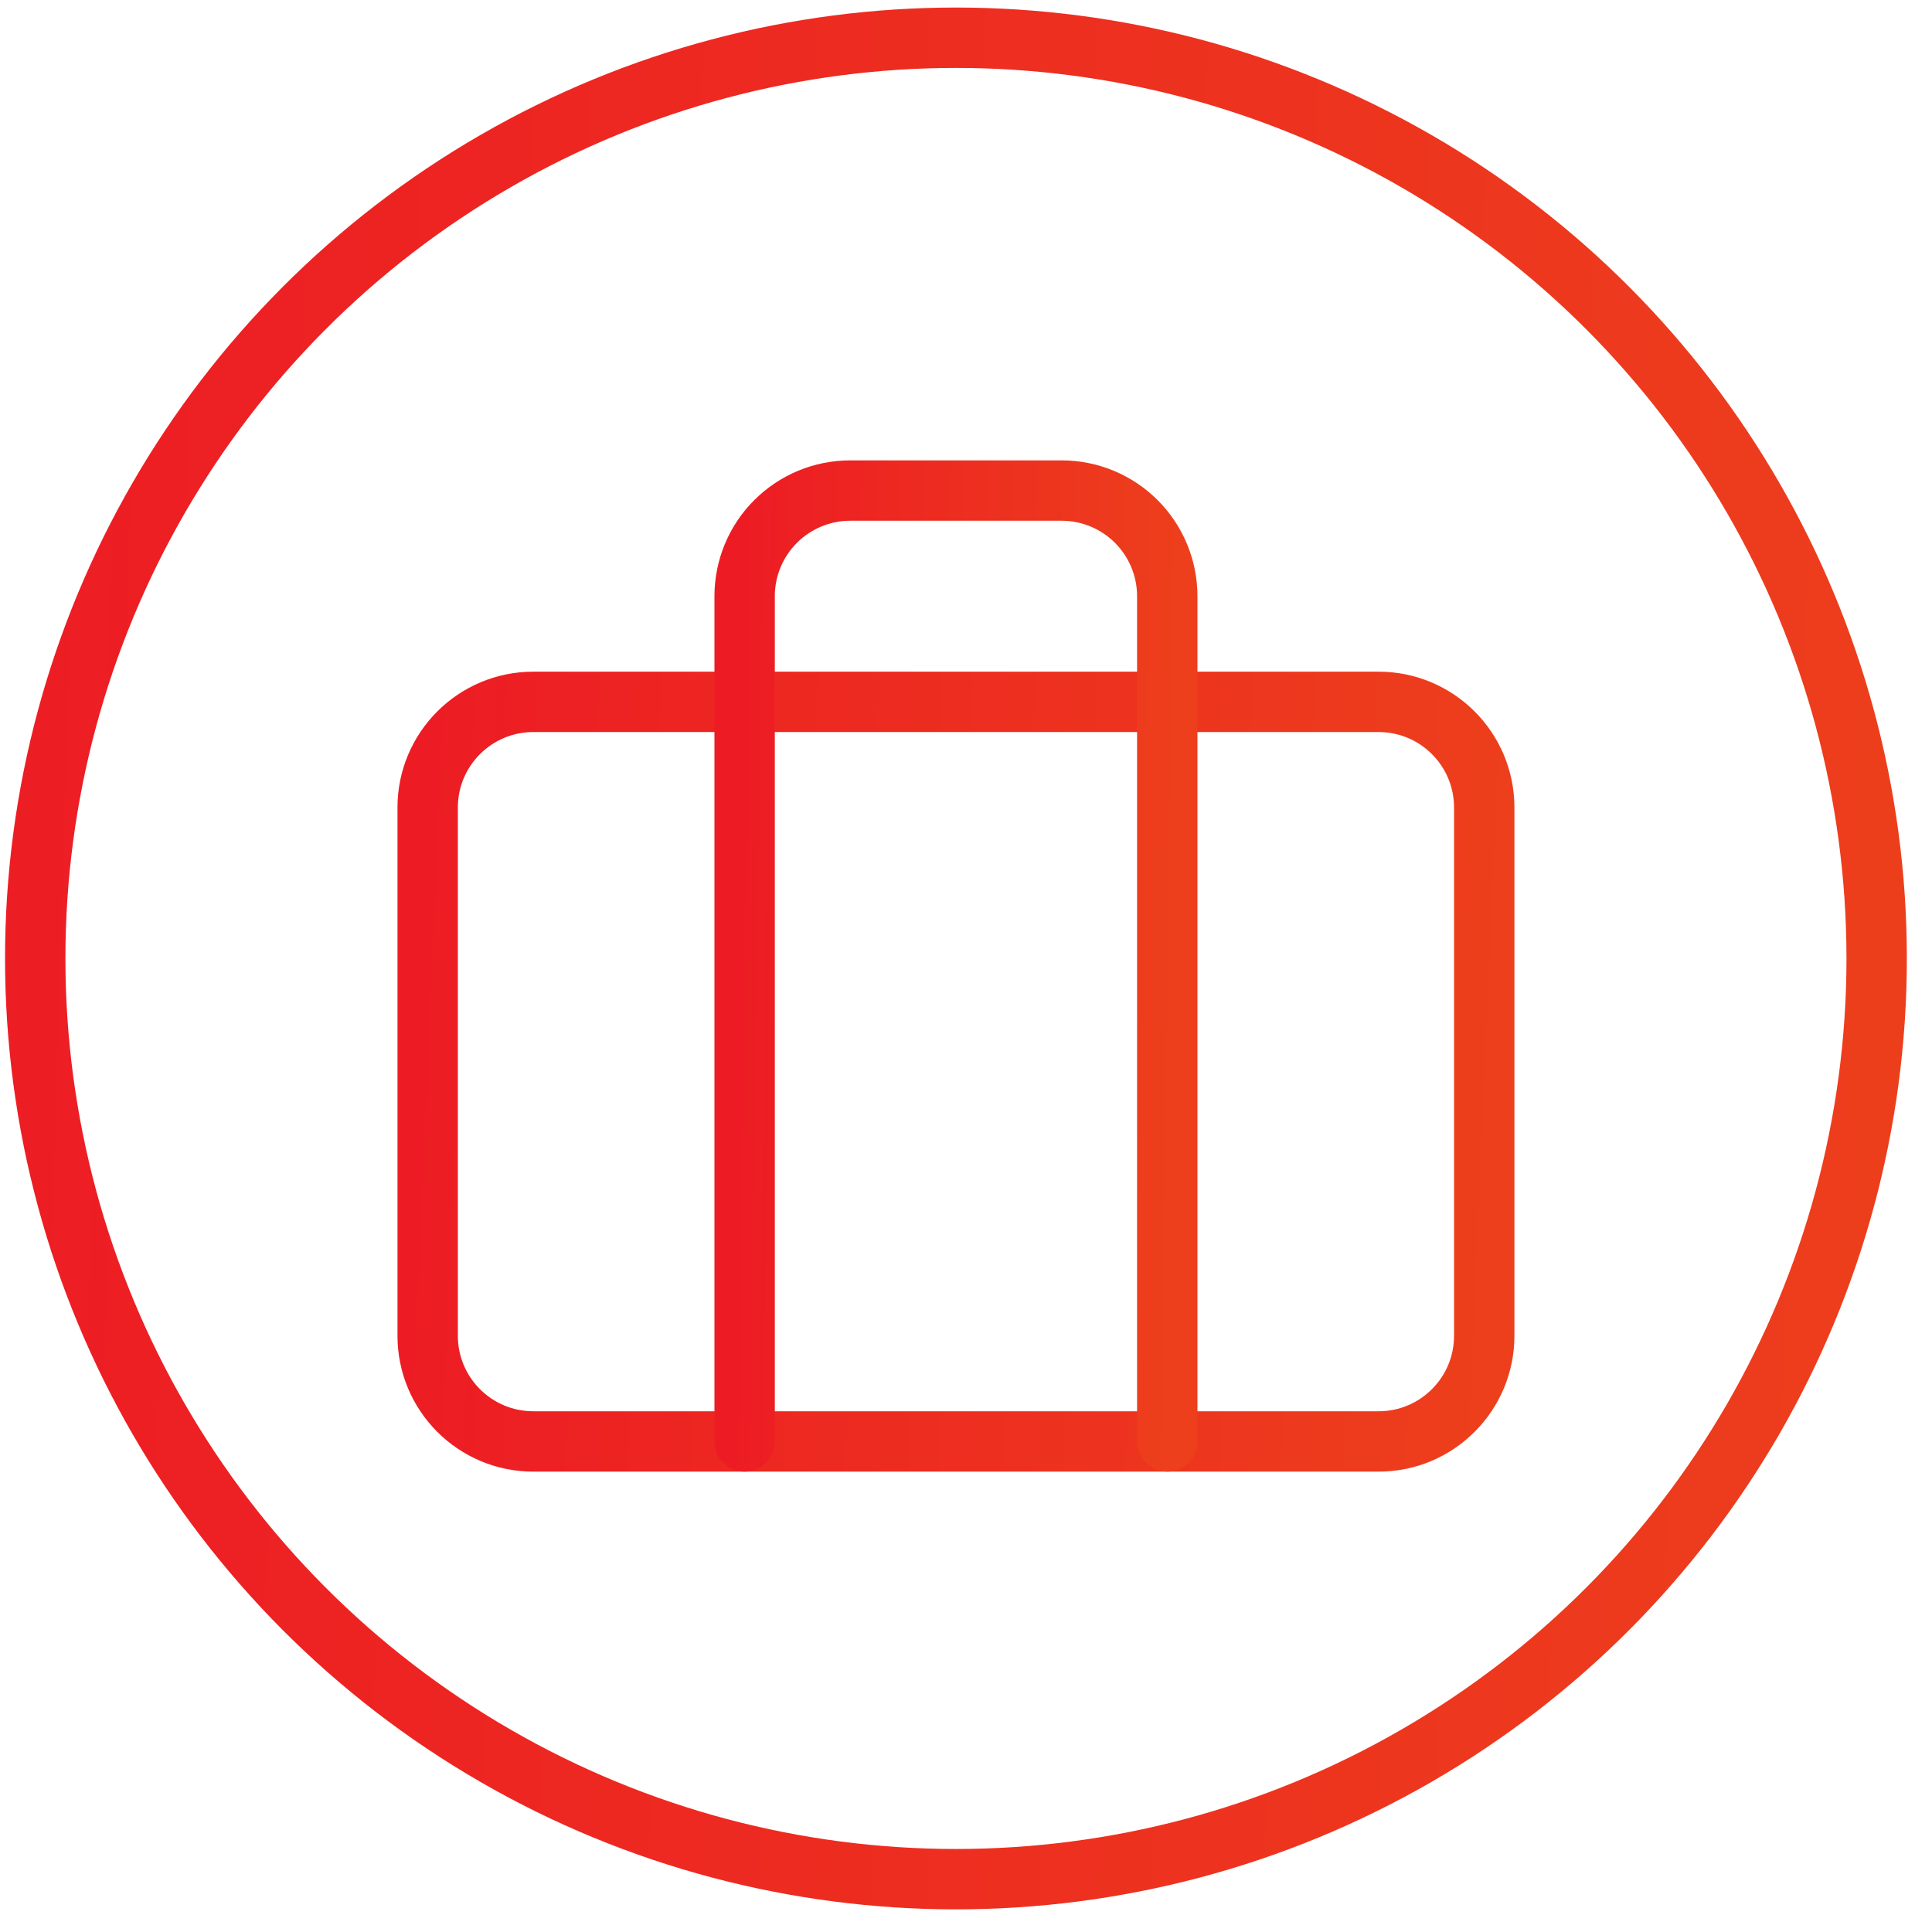 <svg width="64" height="64" viewBox="0 0 64 64" fill="none" xmlns="http://www.w3.org/2000/svg">
<circle cx="31.667" cy="31.75" r="30.5" stroke="url(#paint0_linear_2019_166)" stroke-width="2"/>
<path d="M45.667 23.25H17.667C15.734 23.25 14.167 24.817 14.167 26.75V44.25C14.167 46.183 15.734 47.75 17.667 47.75H45.667C47.6 47.75 49.167 46.183 49.167 44.25V26.75C49.167 24.817 47.6 23.25 45.667 23.25Z" stroke="url(#paint1_linear_2019_166)" stroke-width="2" stroke-linecap="round" stroke-linejoin="round"/>
<path d="M38.667 47.75V19.75C38.667 18.822 38.298 17.931 37.642 17.275C36.985 16.619 36.095 16.25 35.167 16.25H28.167C27.238 16.25 26.348 16.619 25.692 17.275C25.035 17.931 24.667 18.822 24.667 19.75V47.75" stroke="url(#paint2_linear_2019_166)" stroke-width="2" stroke-linecap="round" stroke-linejoin="round"/>
<defs>
<linearGradient id="paint0_linear_2019_166" x1="0.167" y1="0.25" x2="65.016" y2="2.215" gradientUnits="userSpaceOnUse">
<stop stop-color="#ED1C24"/>
<stop offset="1" stop-color="#ED3F1C"/>
</linearGradient>
<linearGradient id="paint1_linear_2019_166" x1="14.167" y1="23.25" x2="50.16" y2="24.808" gradientUnits="userSpaceOnUse">
<stop stop-color="#ED1C24"/>
<stop offset="1" stop-color="#ED3F1C"/>
</linearGradient>
<linearGradient id="paint2_linear_2019_166" x1="24.667" y1="16.25" x2="39.088" y2="16.444" gradientUnits="userSpaceOnUse">
<stop stop-color="#ED1C24"/>
<stop offset="1" stop-color="#ED3F1C"/>
</linearGradient>
</defs>
</svg>
